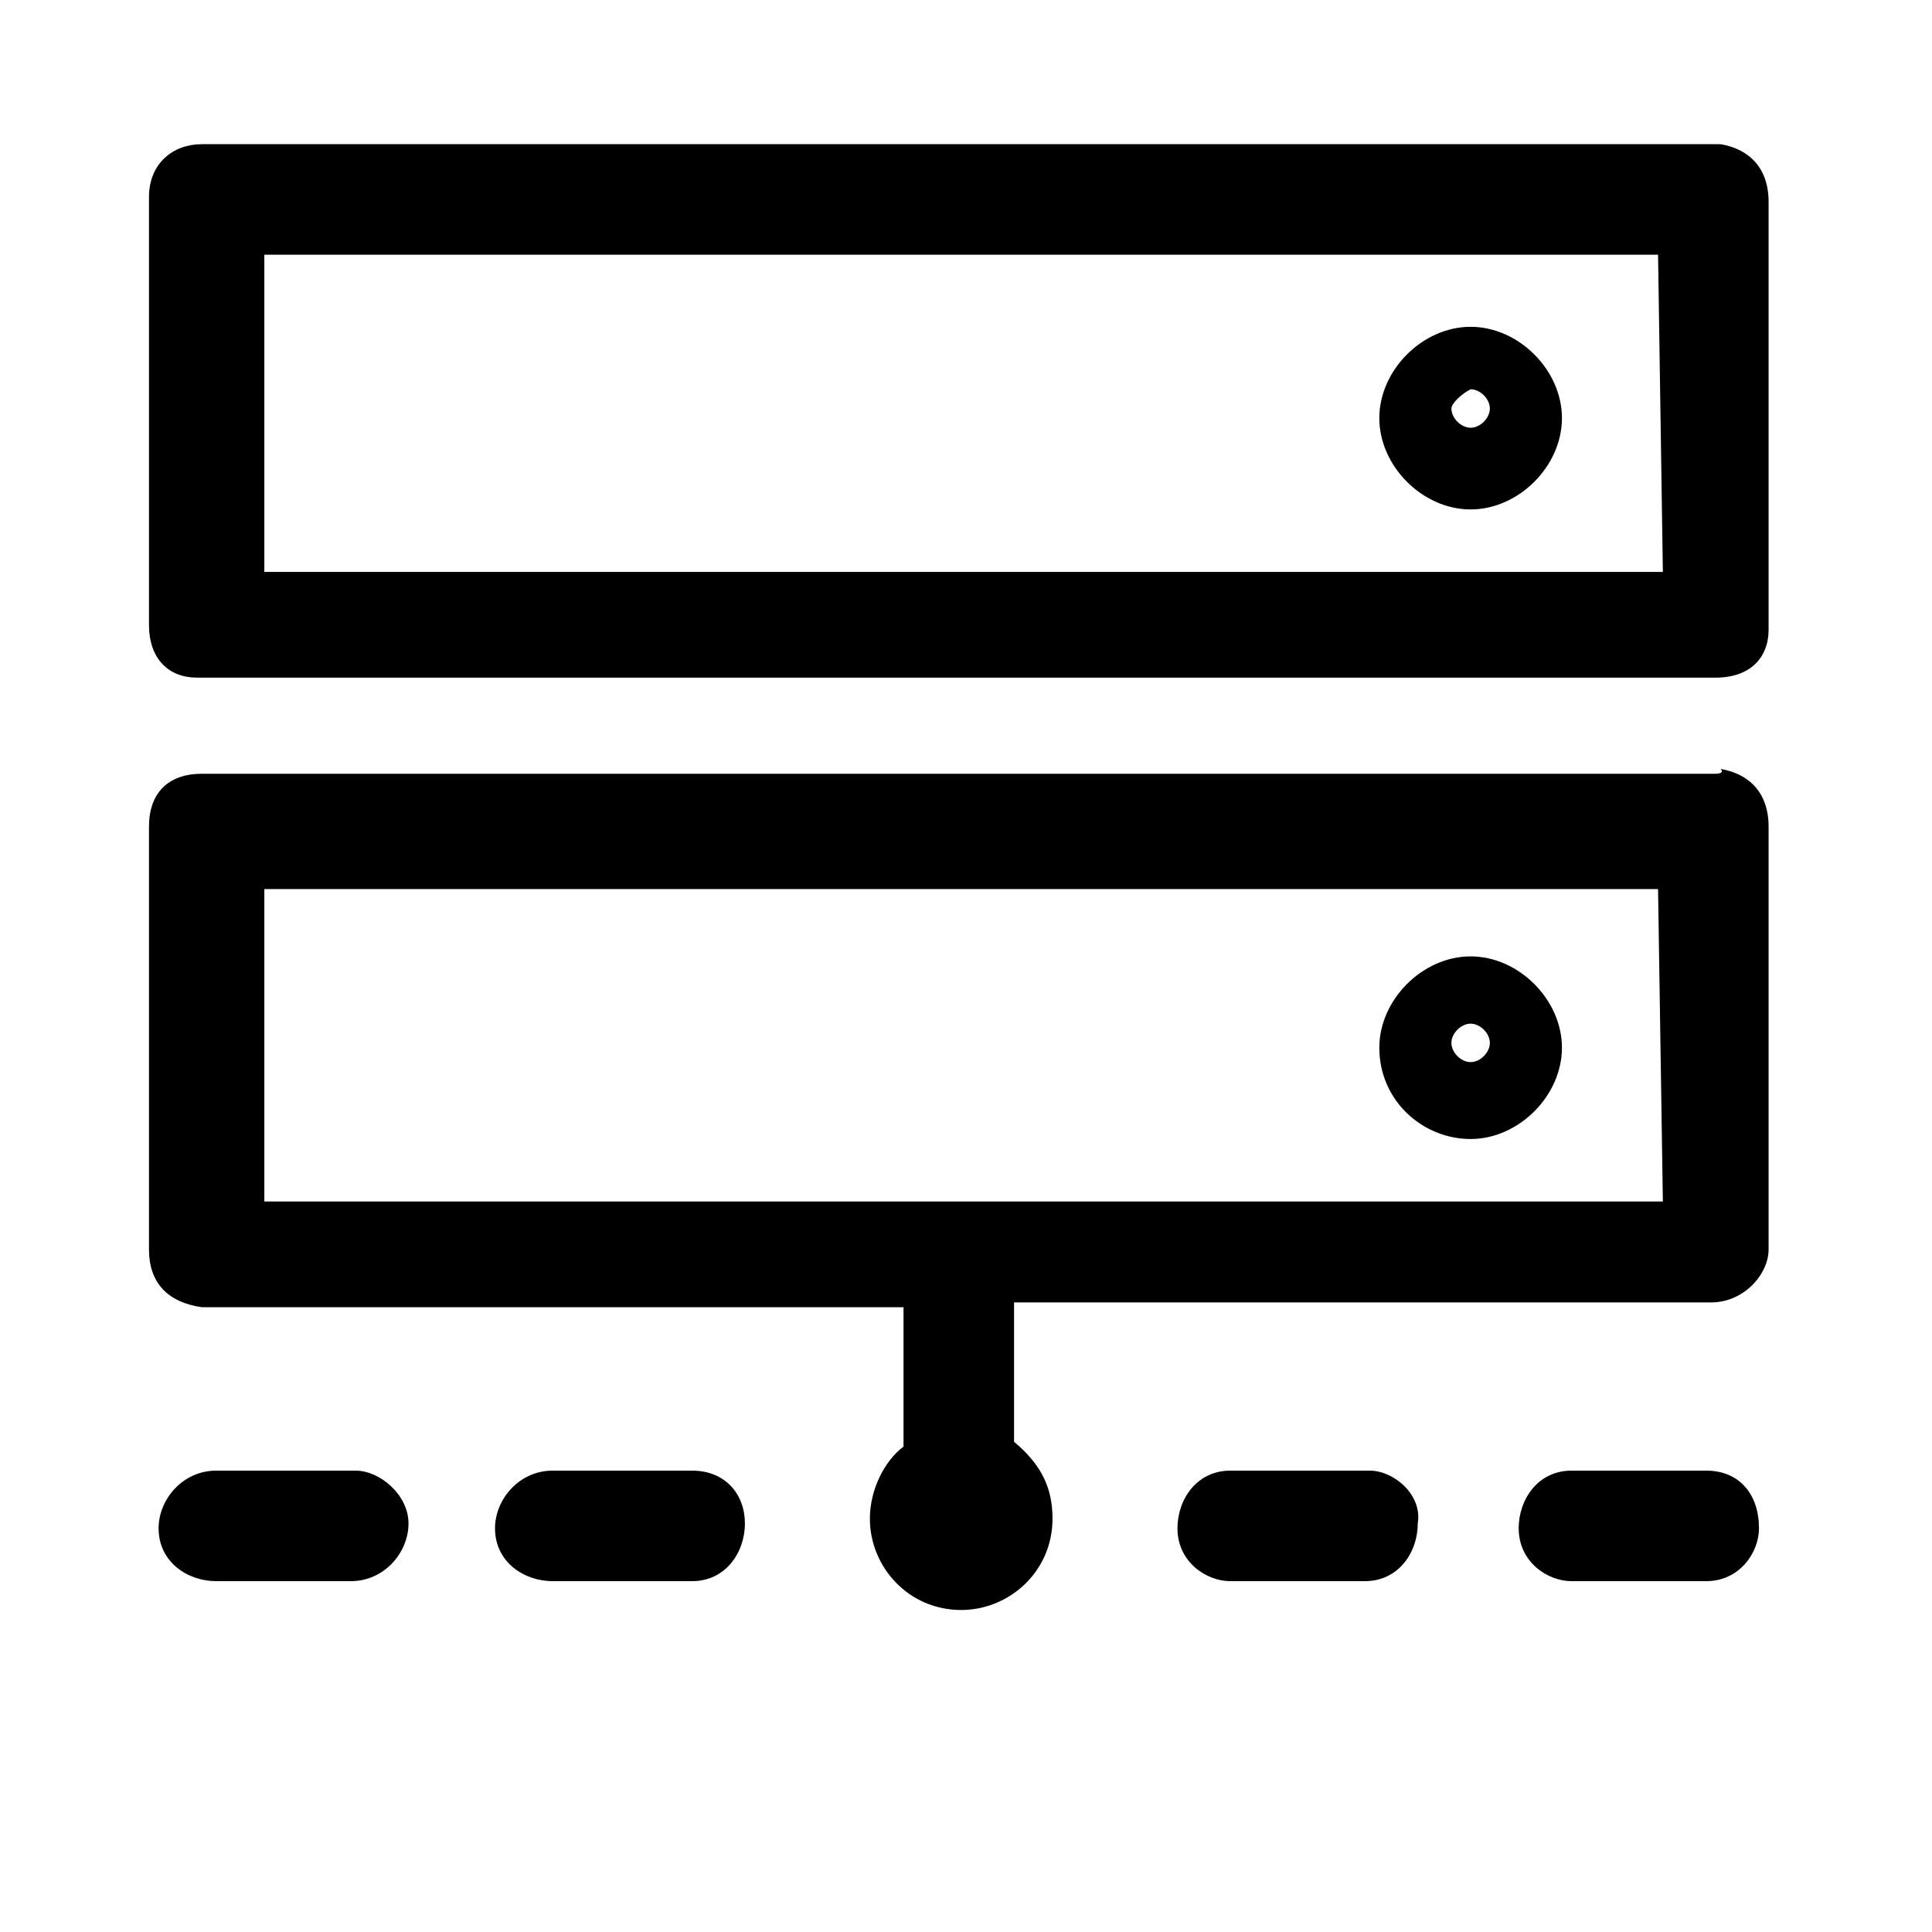 <svg xmlns="http://www.w3.org/2000/svg" viewBox="0 0 40.2 40.2"><path d="M35.7 16.1H4.2c-.7 0-1.1.4-1.1 1.1V26c0 .7.4 1.1 1.1 1.2h14.6v2.9c-.4.3-.7.9-.7 1.5 0 1 .8 1.9 1.9 1.9 1 0 1.9-.8 1.9-1.9 0-.6-.2-1.1-.8-1.6v-2.9h14.5c.7 0 1.2-.6 1.2-1.1v-8.8c0-.7-.4-1.1-1-1.2.1.1-.1.1-.1.1zM34.6 25H5.5v-6.5h29l.1 6.5z"></path><path d="M30.6 23.7c1 0 1.9-.9 1.9-1.9 0-1-.9-1.9-1.9-1.9-1 0-1.9.9-1.9 1.9 0 1.1.9 1.9 1.9 1.9zm0-2.4c.2 0 .4.2.4.4s-.2.4-.4.4-.4-.2-.4-.4.2-.4.4-.4zM35.7 3H4.2c-.6 0-1.1.4-1.1 1.1V13c0 .7.4 1.1 1 1.1h31.6c.7 0 1.1-.4 1.1-1V4.2c0-.7-.4-1.1-1-1.2h-.1zm-1.1 8.9H5.5V5.3h29l.1 6.6z"></path><path d="M30.6 10.6c1 0 1.9-.9 1.9-1.9s-.9-1.9-1.9-1.9c-1 0-1.9.9-1.9 1.9s.9 1.9 1.9 1.9zm0-2.5c.2 0 .4.2.4.4s-.2.4-.4.4-.4-.2-.4-.4c0-.1.2-.3.4-.4 0 .1 0 .1 0 0zm4.9 22.5h-2.8c-.7 0-1.1.6-1.1 1.2 0 .7.6 1.1 1.1 1.1h2.8c.7 0 1.1-.6 1.1-1.1 0-.7-.4-1.2-1.1-1.2zm-7 0h-2.9c-.7 0-1.1.6-1.1 1.2 0 .7.6 1.1 1.1 1.1h2.8c.7 0 1.1-.6 1.1-1.2.1-.6-.5-1.1-1-1.1zm-14.1 0h-2.9c-.7 0-1.2.6-1.2 1.2 0 .7.6 1.1 1.2 1.1h2.9c.7 0 1.1-.6 1.1-1.2s-.4-1.1-1.1-1.1zm-7 0H4.5c-.7 0-1.2.6-1.2 1.2 0 .7.6 1.1 1.2 1.1h2.8c.7 0 1.2-.6 1.2-1.2s-.6-1.1-1.1-1.1z"></path></svg>

